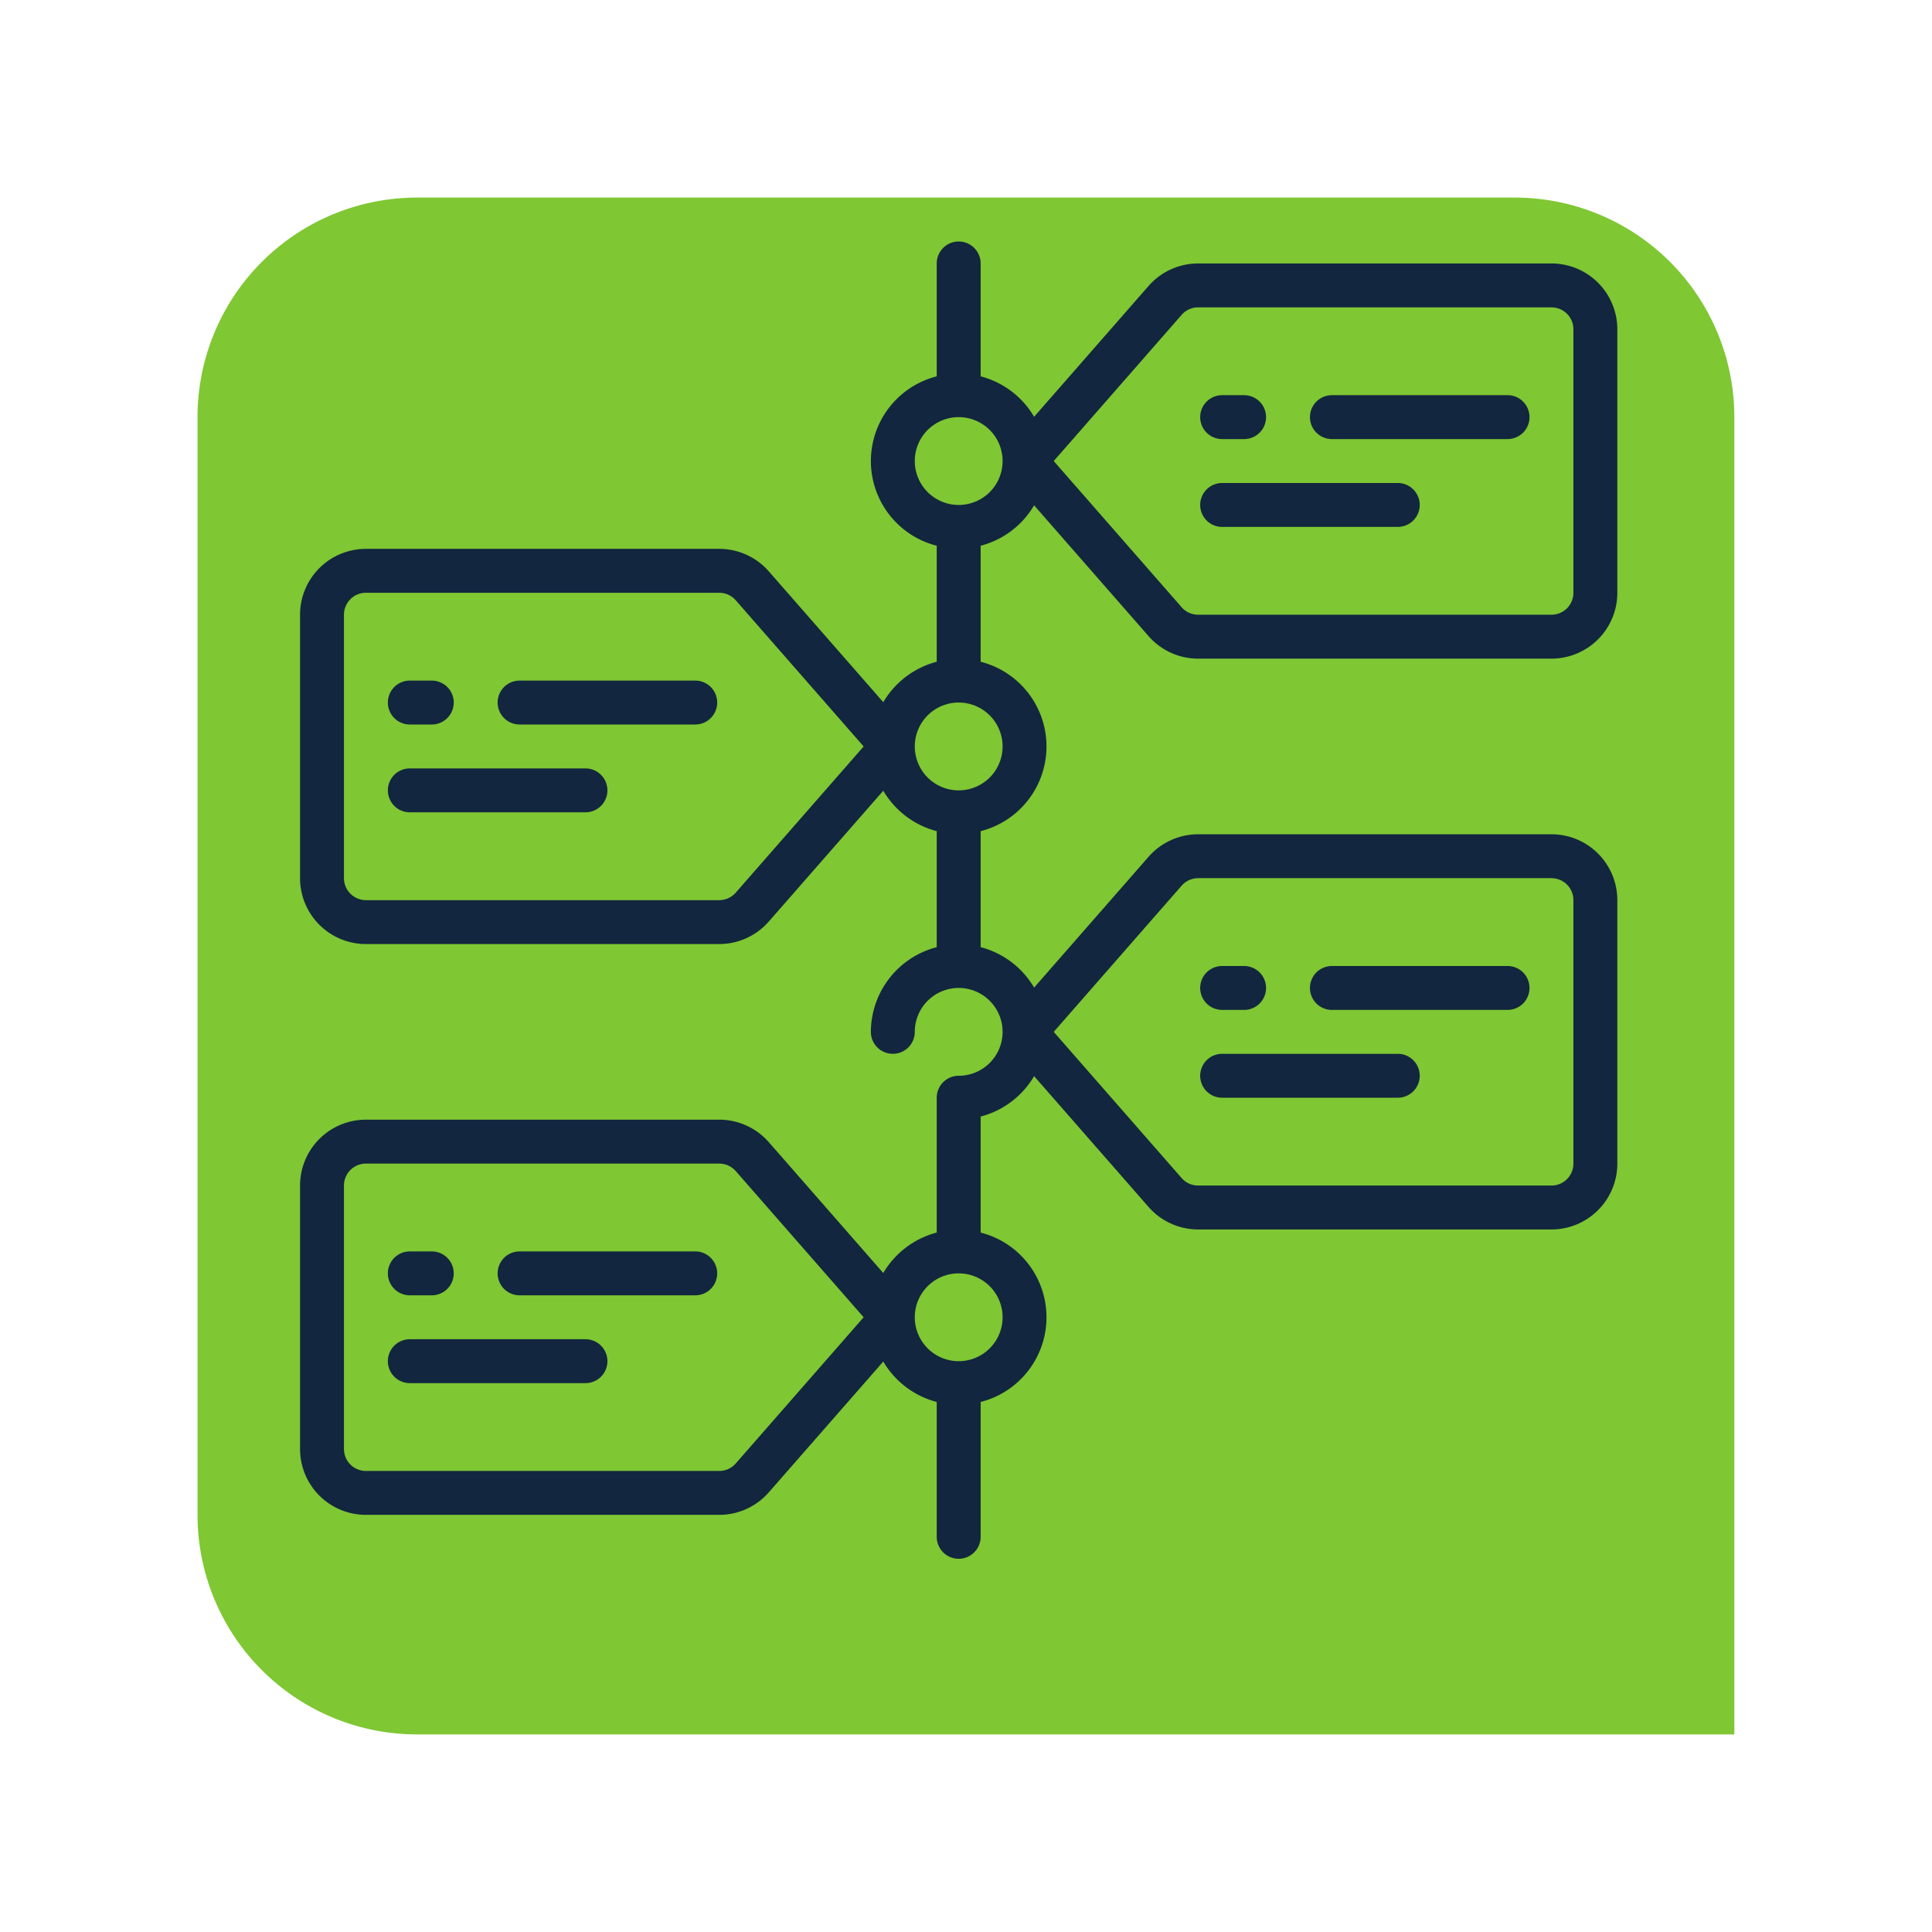 <svg xmlns="http://www.w3.org/2000/svg" xmlns:xlink="http://www.w3.org/1999/xlink" width="88" height="88" viewBox="0 0 88 88">
  <defs>
    <filter id="Rectángulo_40821" x="0" y="0" width="88" height="88" filterUnits="userSpaceOnUse">
      <feOffset dy="3" input="SourceAlpha"/>
      <feGaussianBlur stdDeviation="3" result="blur"/>
      <feFlood flood-opacity="0.161"/>
      <feComposite operator="in" in2="blur"/>
      <feComposite in="SourceGraphic"/>
    </filter>
  </defs>
  <g id="Grupo_136518" data-name="Grupo 136518" transform="translate(-986.333 -177)">
    <g transform="matrix(1, 0, 0, 1, 986.33, 177)" filter="url(#Rectángulo_40821)">
      <path id="Rectángulo_40821-2" data-name="Rectángulo 40821" d="M10,0H60A10,10,0,0,1,70,10V70a0,0,0,0,1,0,0H10A10,10,0,0,1,0,60V10A10,10,0,0,1,10,0Z" transform="translate(9 6)" fill="#7fc733"/>
    </g>
    <g id="cronograma" transform="translate(1000 188)">
      <g id="Grupo_135781" data-name="Grupo 135781">
        <path id="Trazado_193914" data-name="Trazado 193914" d="M57,1H40.907a3,3,0,0,0-2.258,1.025L33.435,7.984A3.988,3.988,0,0,0,31,6.142V1a1,1,0,1,0-2,0V6.142a3.981,3.981,0,0,0,0,7.716v5.284a4,4,0,0,0-2.435,1.842L21.35,15.023A3,3,0,0,0,19.092,14H3a3,3,0,0,0-3,3V29a3,3,0,0,0,3,3H19.092a3,3,0,0,0,2.258-1.025l5.215-5.959A4,4,0,0,0,29,26.858v5.284A4,4,0,0,0,26,36a1,1,0,0,0,2,0,2,2,0,1,1,2,2,1,1,0,0,0-1,1v6.142a4,4,0,0,0-2.435,1.842L21.35,41.023A3,3,0,0,0,19.092,40H3a3,3,0,0,0-3,3V55a3,3,0,0,0,3,3H19.092a3,3,0,0,0,2.258-1.025l5.215-5.959A4,4,0,0,0,29,52.858V59a1,1,0,0,0,2,0V52.858a3.981,3.981,0,0,0,0-7.716V39.858a3.988,3.988,0,0,0,2.435-1.842l5.215,5.961A3,3,0,0,0,40.907,45H57a3,3,0,0,0,3-3V30a3,3,0,0,0-3-3H40.907a3,3,0,0,0-2.258,1.025l-5.214,5.959A3.988,3.988,0,0,0,31,32.142V26.858a3.981,3.981,0,0,0,0-7.716V13.858a3.988,3.988,0,0,0,2.435-1.842l5.215,5.961A3,3,0,0,0,40.907,19H57a3,3,0,0,0,3-3V4a3,3,0,0,0-3-3ZM19.846,55.658a1,1,0,0,1-.754.342H3a1,1,0,0,1-1-1V43a1,1,0,0,1,1-1H19.092a1,1,0,0,1,.753.341L25.671,49ZM32,49a2,2,0,1,1-2-2A2,2,0,0,1,32,49Zm8.154-19.658A1,1,0,0,1,40.907,29H57a1,1,0,0,1,1,1V42a1,1,0,0,1-1,1H40.907a1,1,0,0,1-.752-.341L34.329,36Zm-20.308.316a1,1,0,0,1-.754.342H3a1,1,0,0,1-1-1V17a1,1,0,0,1,1-1H19.092a1,1,0,0,1,.753.341L25.671,23ZM32,23a2,2,0,1,1-2-2A2,2,0,0,1,32,23ZM30,12a2,2,0,1,1,2-2A2,2,0,0,1,30,12Zm28,4a1,1,0,0,1-1,1H40.907a1,1,0,0,1-.752-.341L34.329,10l5.825-6.658A1,1,0,0,1,40.907,3H57a1,1,0,0,1,1,1Z" fill="#12263f"/>
        <path id="Trazado_193915" data-name="Trazado 193915" d="M42,9h1a1,1,0,0,0,0-2H42a1,1,0,0,0,0,2Z" fill="#12263f"/>
        <path id="Trazado_193916" data-name="Trazado 193916" d="M55,7H47a1,1,0,0,0,0,2h8a1,1,0,0,0,0-2Z" fill="#12263f"/>
        <path id="Trazado_193917" data-name="Trazado 193917" d="M50,11H42a1,1,0,0,0,0,2h8a1,1,0,0,0,0-2Z" fill="#12263f"/>
        <path id="Trazado_193918" data-name="Trazado 193918" d="M42,35h1a1,1,0,0,0,0-2H42a1,1,0,0,0,0,2Z" fill="#12263f"/>
        <path id="Trazado_193919" data-name="Trazado 193919" d="M47,35h8a1,1,0,0,0,0-2H47a1,1,0,0,0,0,2Z" fill="#12263f"/>
        <path id="Trazado_193920" data-name="Trazado 193920" d="M42,39h8a1,1,0,0,0,0-2H42a1,1,0,0,0,0,2Z" fill="#12263f"/>
        <path id="Trazado_193921" data-name="Trazado 193921" d="M5,22H6a1,1,0,0,0,0-2H5a1,1,0,0,0,0,2Z" fill="#12263f"/>
        <path id="Trazado_193922" data-name="Trazado 193922" d="M18,20H10a1,1,0,0,0,0,2h8a1,1,0,0,0,0-2Z" fill="#12263f"/>
        <path id="Trazado_193923" data-name="Trazado 193923" d="M13,24H5a1,1,0,0,0,0,2h8a1,1,0,0,0,0-2Z" fill="#12263f"/>
        <path id="Trazado_193924" data-name="Trazado 193924" d="M5,48H6a1,1,0,0,0,0-2H5a1,1,0,0,0,0,2Z" fill="#12263f"/>
        <path id="Trazado_193925" data-name="Trazado 193925" d="M18,46H10a1,1,0,0,0,0,2h8a1,1,0,0,0,0-2Z" fill="#12263f"/>
        <path id="Trazado_193926" data-name="Trazado 193926" d="M13,50H5a1,1,0,0,0,0,2h8a1,1,0,0,0,0-2Z" fill="#12263f"/>
      </g>
    </g>
  </g>
</svg>
